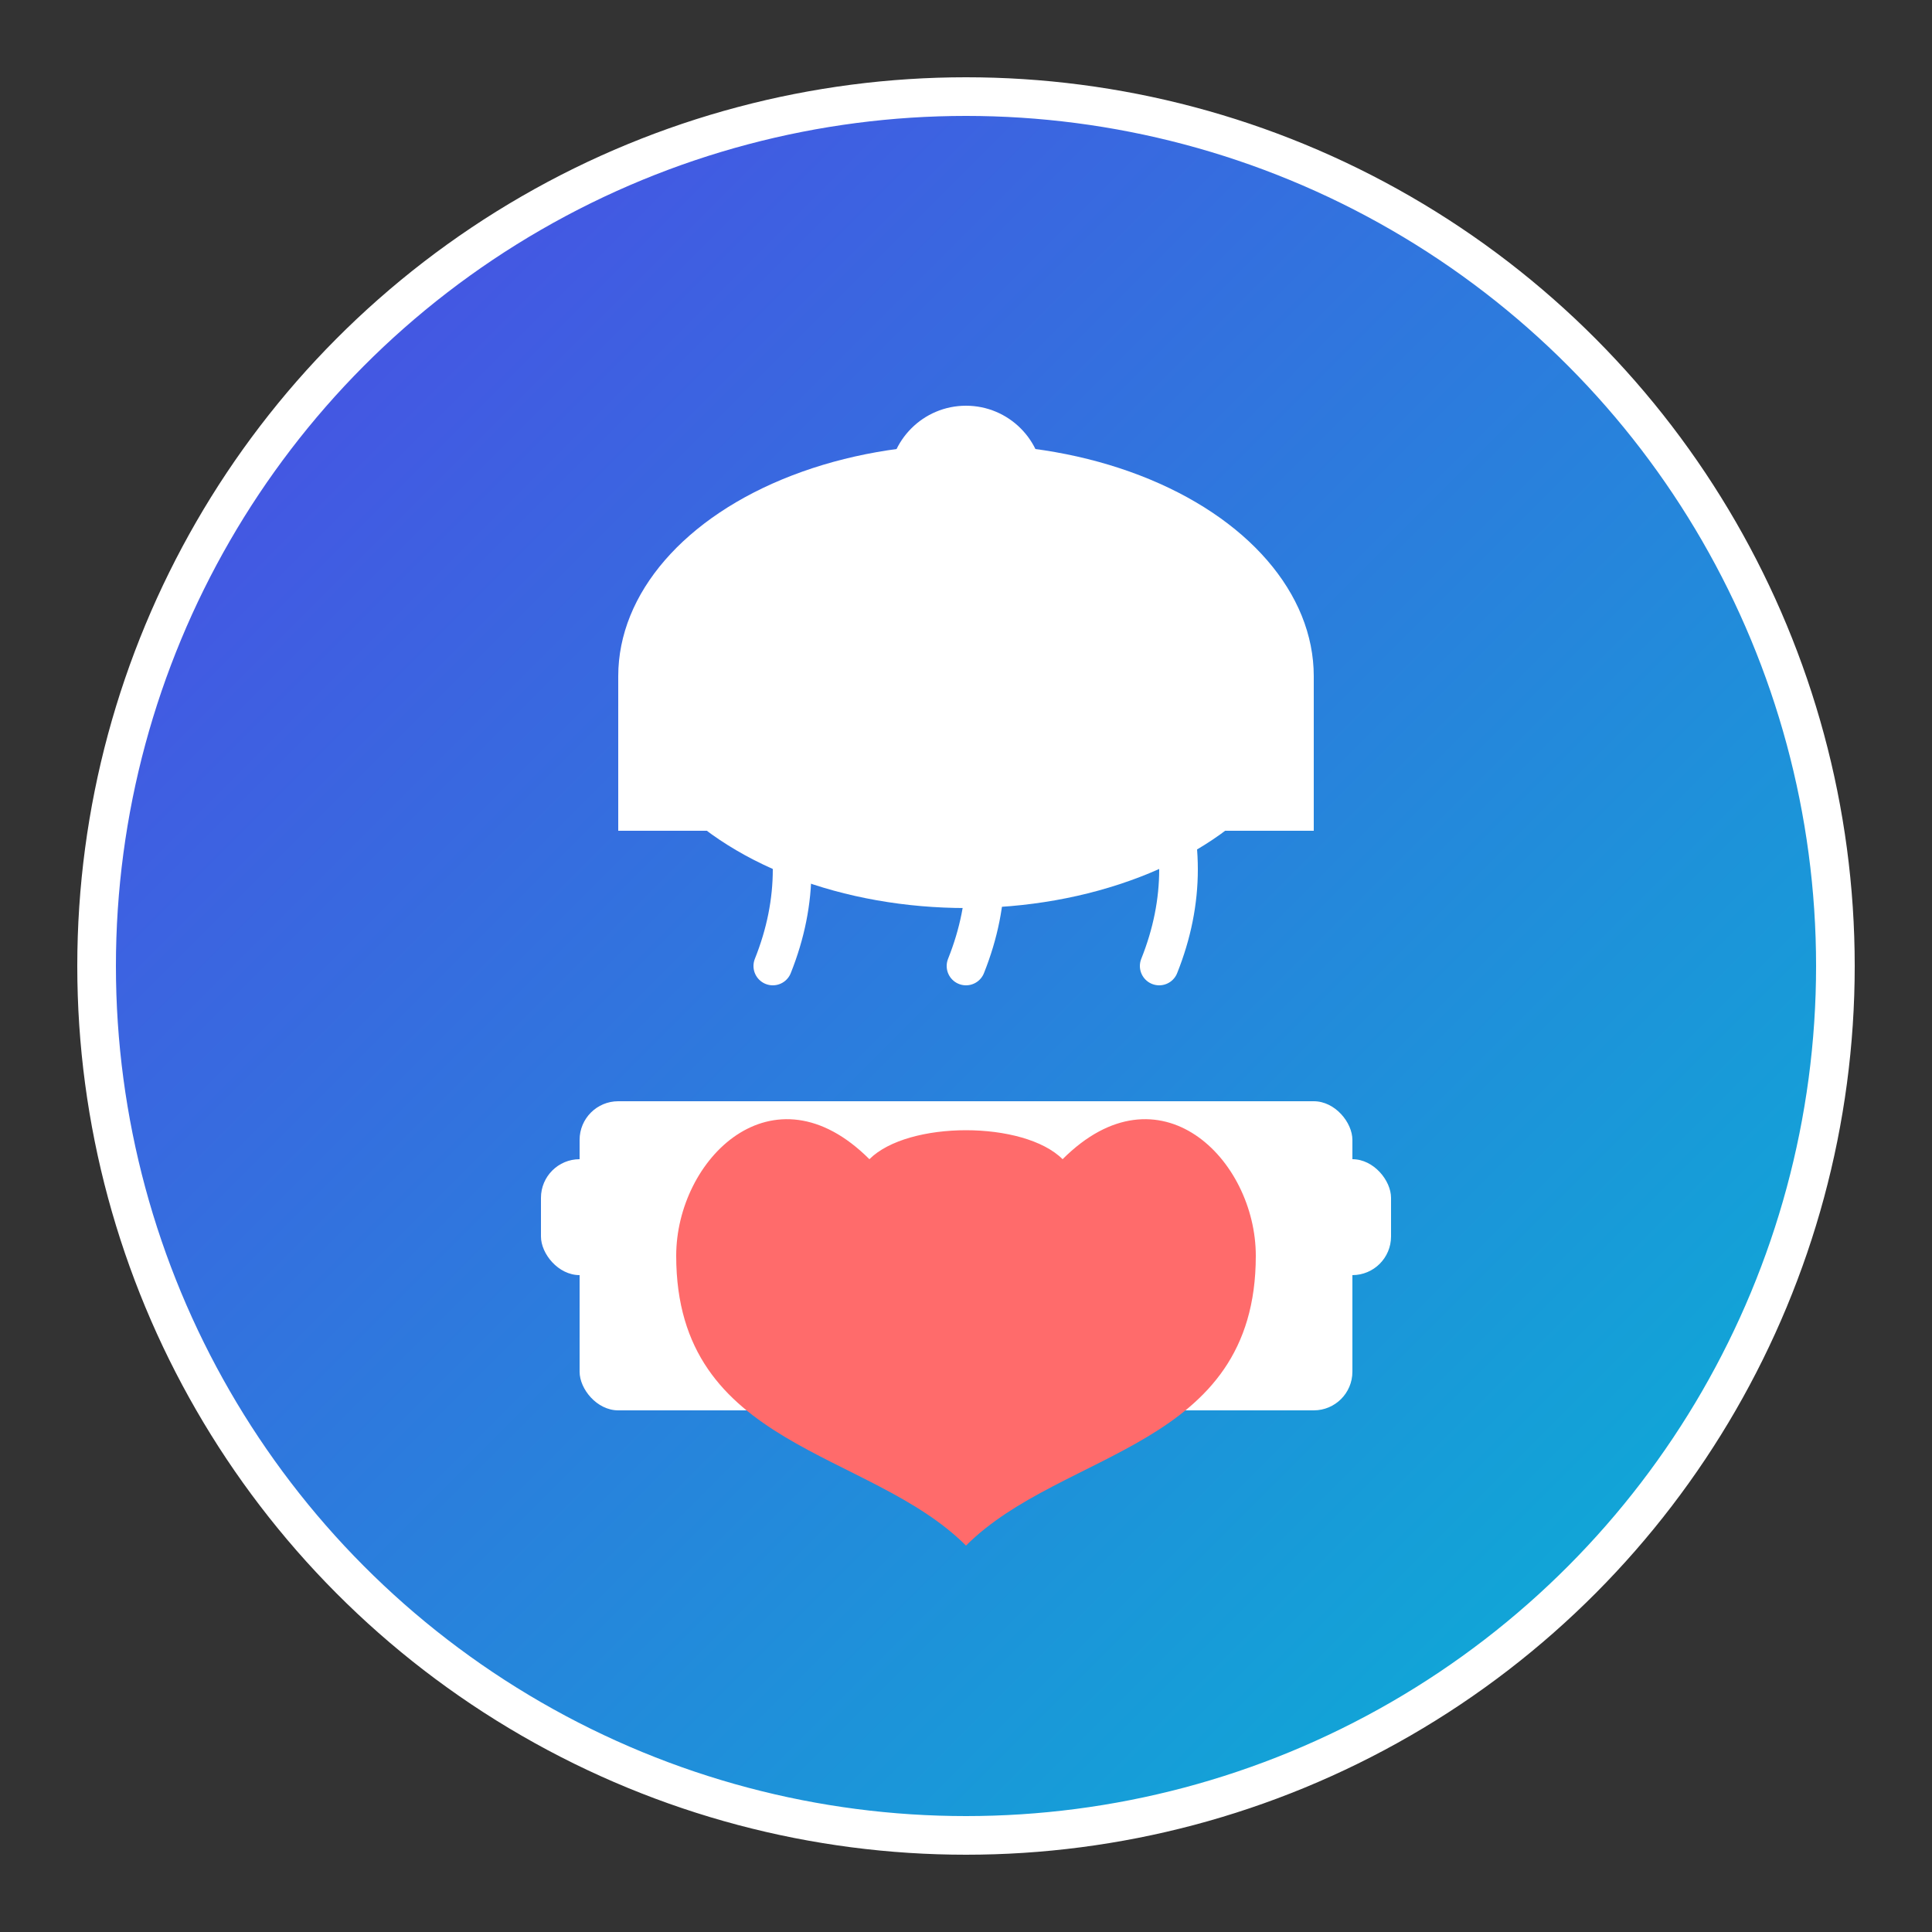 <svg xmlns="http://www.w3.org/2000/svg" viewBox="0 0 100 100">
  <rect x="0" y="0" width="100" height="100" fill="#333333" stroke="none"/>
  <defs>
    <linearGradient id="grad1" x1="0%" y1="0%" x2="100%" y2="100%">
      <stop offset="0%" style="stop-color:#4F46E5;stop-opacity:1" />
      <stop offset="100%" style="stop-color:#06B6D4;stop-opacity:1" />
    </linearGradient>
  </defs>
  
  <!-- Background circle -->
  <circle cx="50" cy="50" r="45" fill="url(#grad1)" stroke="#ffffff" stroke-width="2"/>
  
  <!-- Chef hat -->
  <ellipse cx="50" cy="35" rx="18" ry="12" fill="#ffffff"/>
  <rect x="32" y="35" width="36" height="8" fill="#ffffff"/>
  <circle cx="42" cy="28" r="3" fill="#ffffff"/>
  <circle cx="50" cy="25" r="4" fill="#ffffff"/>
  <circle cx="58" cy="28" r="3" fill="#ffffff"/>
  
  <!-- Cooking pot -->
  <ellipse cx="50" cy="65" rx="20" ry="8" fill="#ffffff"/>
  <rect x="30" y="57" width="40" height="16" fill="#ffffff" rx="2"/>
  <rect x="28" y="60" width="4" height="6" fill="#ffffff" rx="2"/>
  <rect x="68" y="60" width="4" height="6" fill="#ffffff" rx="2"/>
  
  <!-- Steam lines -->
  <path d="M40 50 Q42 45 40 40" stroke="#ffffff" stroke-width="2" fill="none" stroke-linecap="round"/>
  <path d="M50 50 Q52 45 50 40" stroke="#ffffff" stroke-width="2" fill="none" stroke-linecap="round"/>
  <path d="M60 50 Q62 45 60 40" stroke="#ffffff" stroke-width="2" fill="none" stroke-linecap="round"/>
  
  <!-- Heart symbol for care -->
  <path d="M50 80 C45 75, 35 75, 35 65 C35 60, 40 55, 45 60 C47 58, 53 58, 55 60 C60 55, 65 60, 65 65 C65 75, 55 75, 50 80 Z" fill="#FF6B6B"/>
</svg>